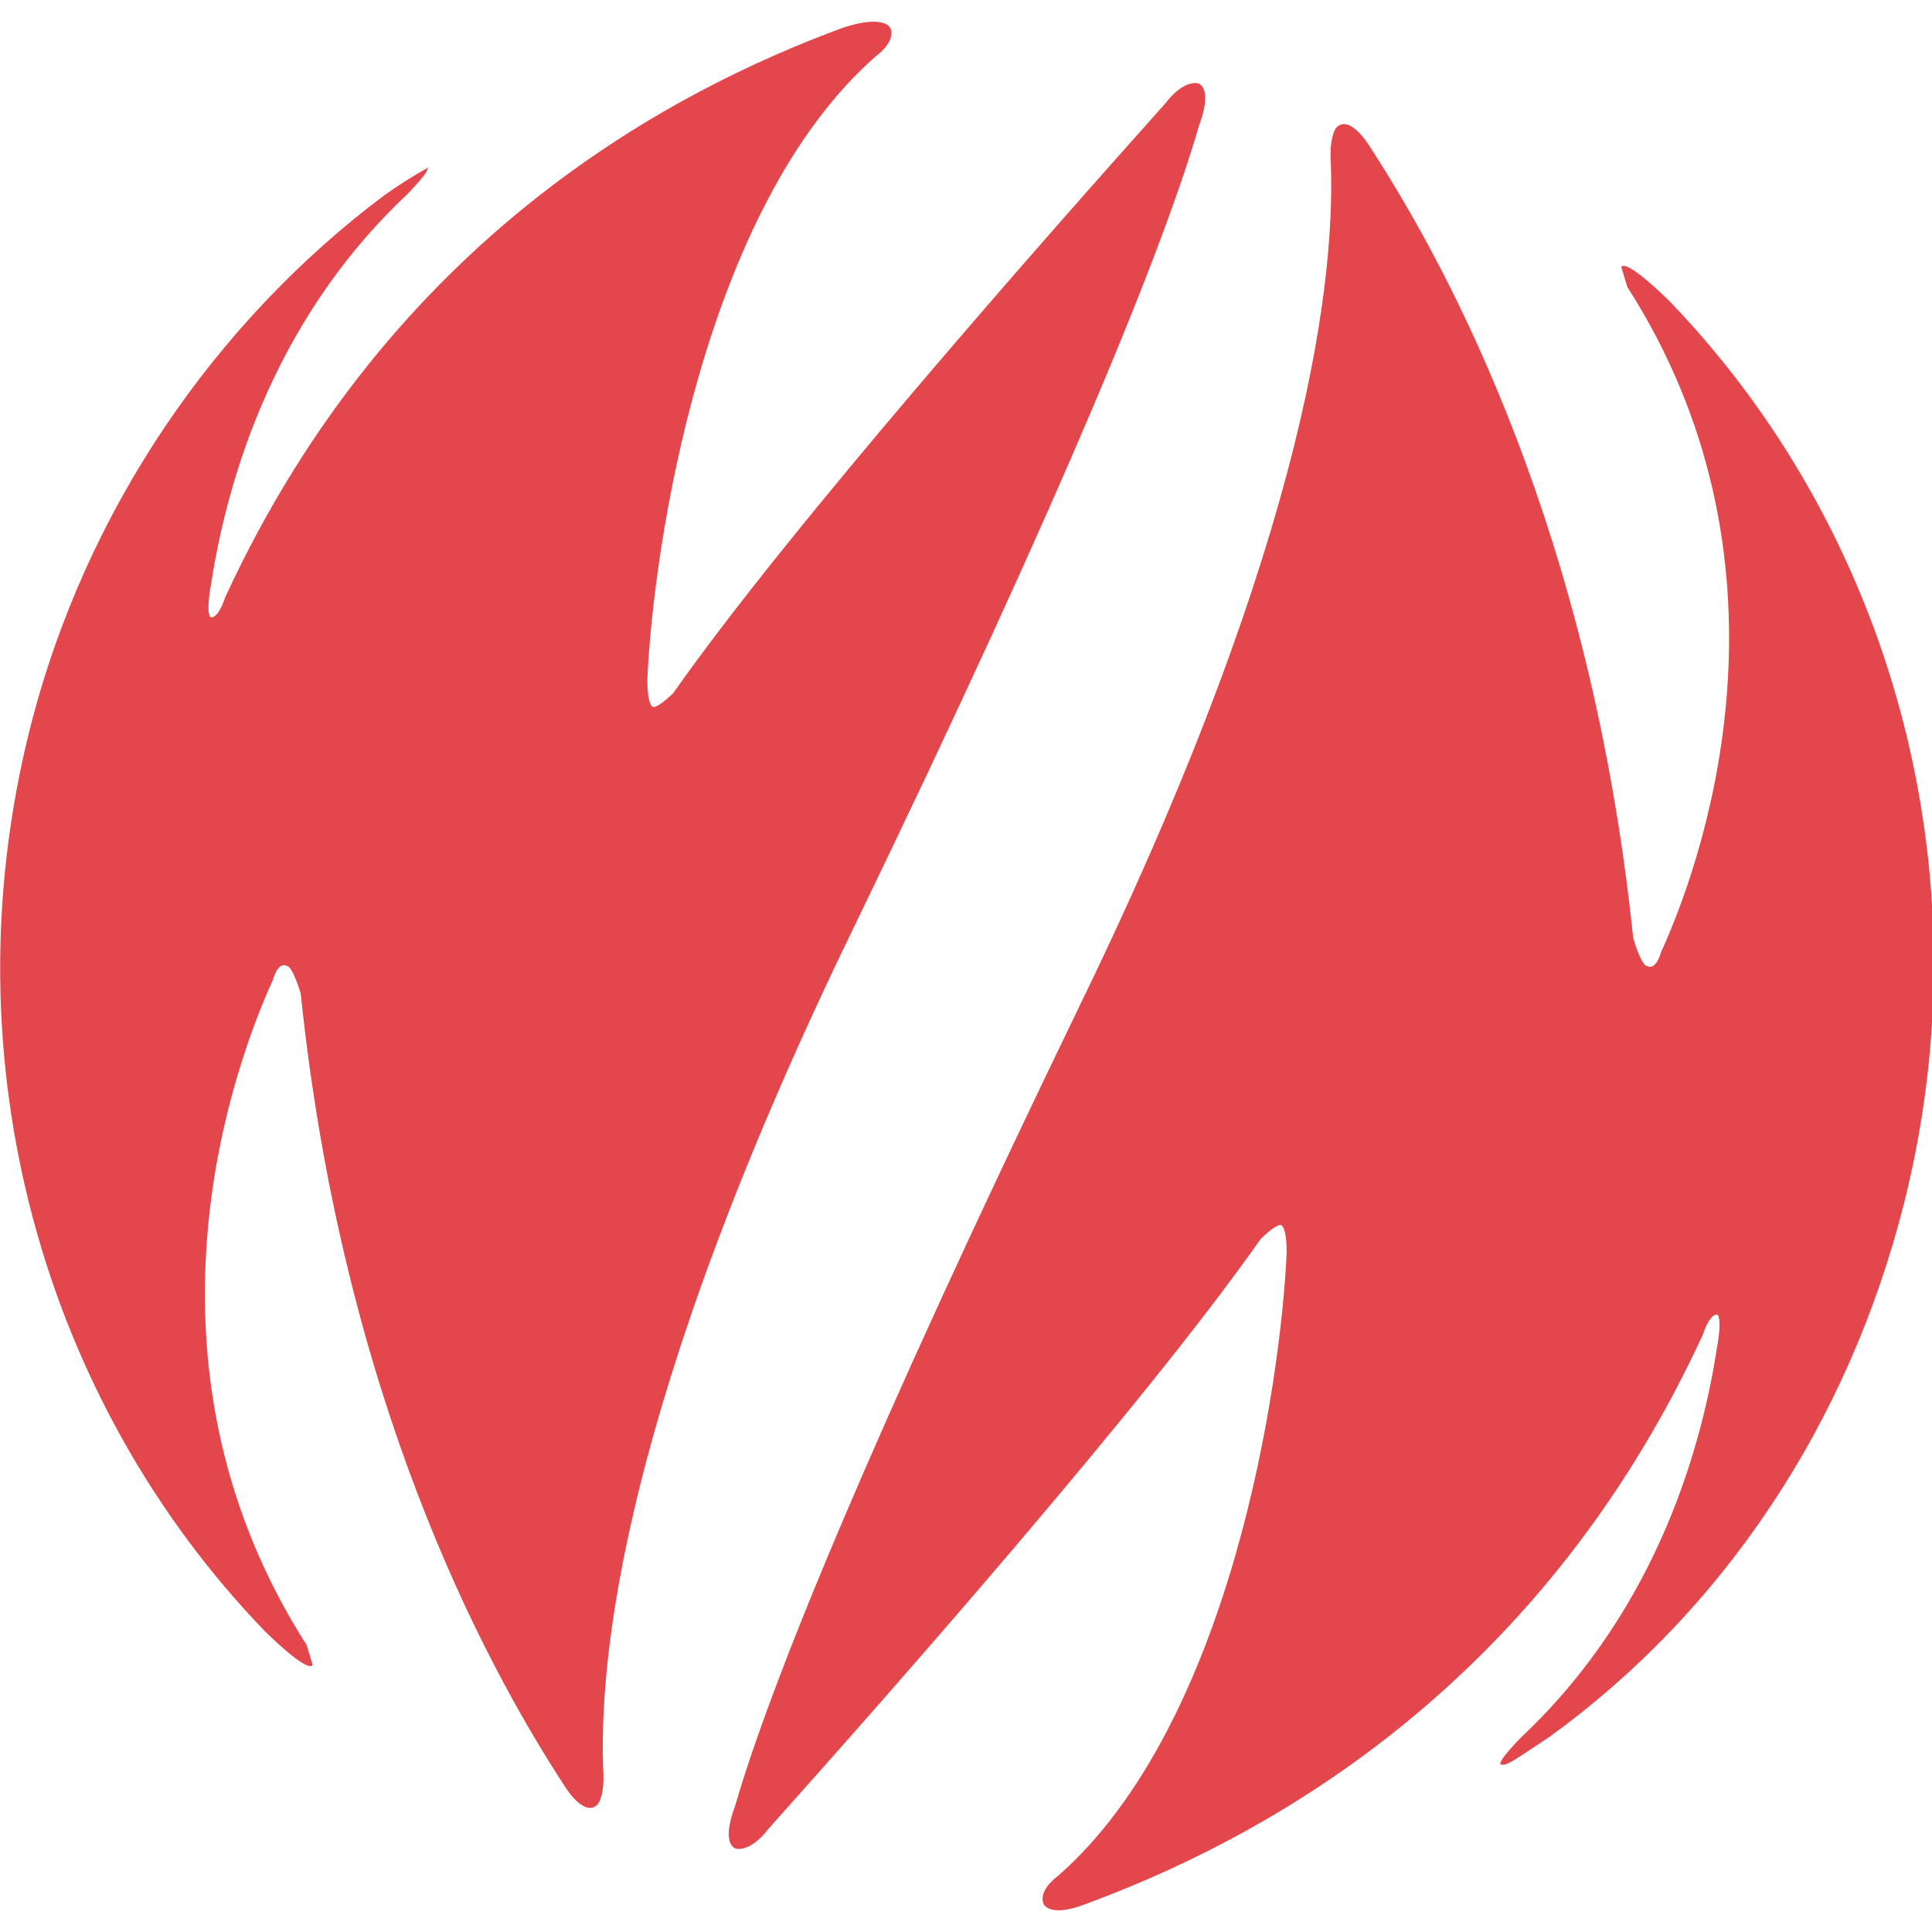 <svg
  xmlns="http://www.w3.org/2000/svg"
  viewBox="-529.5 218.7 97 97"
  style="fill: rgb(227, 71, 75)"
>
  <path
    d="M-510.2,228.5c-8.4,6.3-15,15.7-17.8,26.8c-4.2,16.7,0.7,33.8,11.8,45.3c0,0,2.1,2.1,2.4,1.7c0,0,0,0-0.3-1 c-8.7-13.6-4.2-27.9-1.7-33.4c0.3-1,0.7-0.7,0.7-0.7c0.3,0,0.7,1.4,0.7,1.4c2.1,20.2,9.1,33.4,13.2,39.7c0,0,1,1.7,1.7,1 c0,0,0.3-0.3,0.3-1.4c-0.3-5.9,1-18.8,12.5-42.5c10.8-22.3,15.7-34.5,17.4-40.4c0,0,0.7-1.7,0-2.1c0,0-0.7-0.3-1.7,1 c-5.9,6.6-18.8,21.2-24.7,29.6c0,0-0.7,0.7-1,0.7c0,0-0.3,0-0.3-1.4c0.3-6.6,2.8-23.7,11.5-31.3c0,0,1-0.7,0.7-1.4 c0,0-0.3-0.7-2.4,0c-8.4,3.1-22.6,10.4-31,28.6c0,0-0.3,1-0.7,1c0,0-0.3,0,0-1.7c0.7-4.5,2.8-12.9,9.8-19.5c0,0,1.4-1.4,1-1.4 C-507.8,227.1-508.2,227.1-510.2,228.5z"
  />
  <path
    d="M-451.7,305.9c8.7-6.3,15-15.7,17.8-26.8c4.2-16.7-0.7-33.8-11.8-45.3c0,0-2.1-2.1-2.4-1.7c0,0,0,0,0.3,1 c8.7,13.6,4.2,27.9,1.7,33.4c-0.3,1-0.7,0.7-0.7,0.7c-0.3,0-0.7-1.4-0.7-1.4c-2.1-20.2-9.1-33.4-13.2-39.7c0,0-1-1.7-1.7-1 c0,0-0.3,0.3-0.3,1.4c0.3,5.9-1,18.8-12.5,42.5c-10.8,22.3-15.7,34.5-17.4,40.4c0,0-0.7,1.7,0,2.1c0,0,0.7,0.3,1.7-1 c5.9-6.6,18.8-21.2,24.7-29.6c0,0,0.7-0.7,1-0.7c0,0,0.3,0,0.3,1.4c-0.3,6.6-2.8,23.7-11.5,31.3c0,0-1,0.7-0.7,1.4 c0,0,0.3,0.7,2.1,0c8.4-3.1,22.6-10.4,31-28.6c0,0,0.3-1,0.7-1c0,0,0.3,0,0,1.7c-0.7,4.5-2.8,12.9-9.8,19.5c0,0-1.4,1.4-1,1.4 C-453.8,307.3-453.8,307.3-451.7,305.9z"
  />
</svg>
